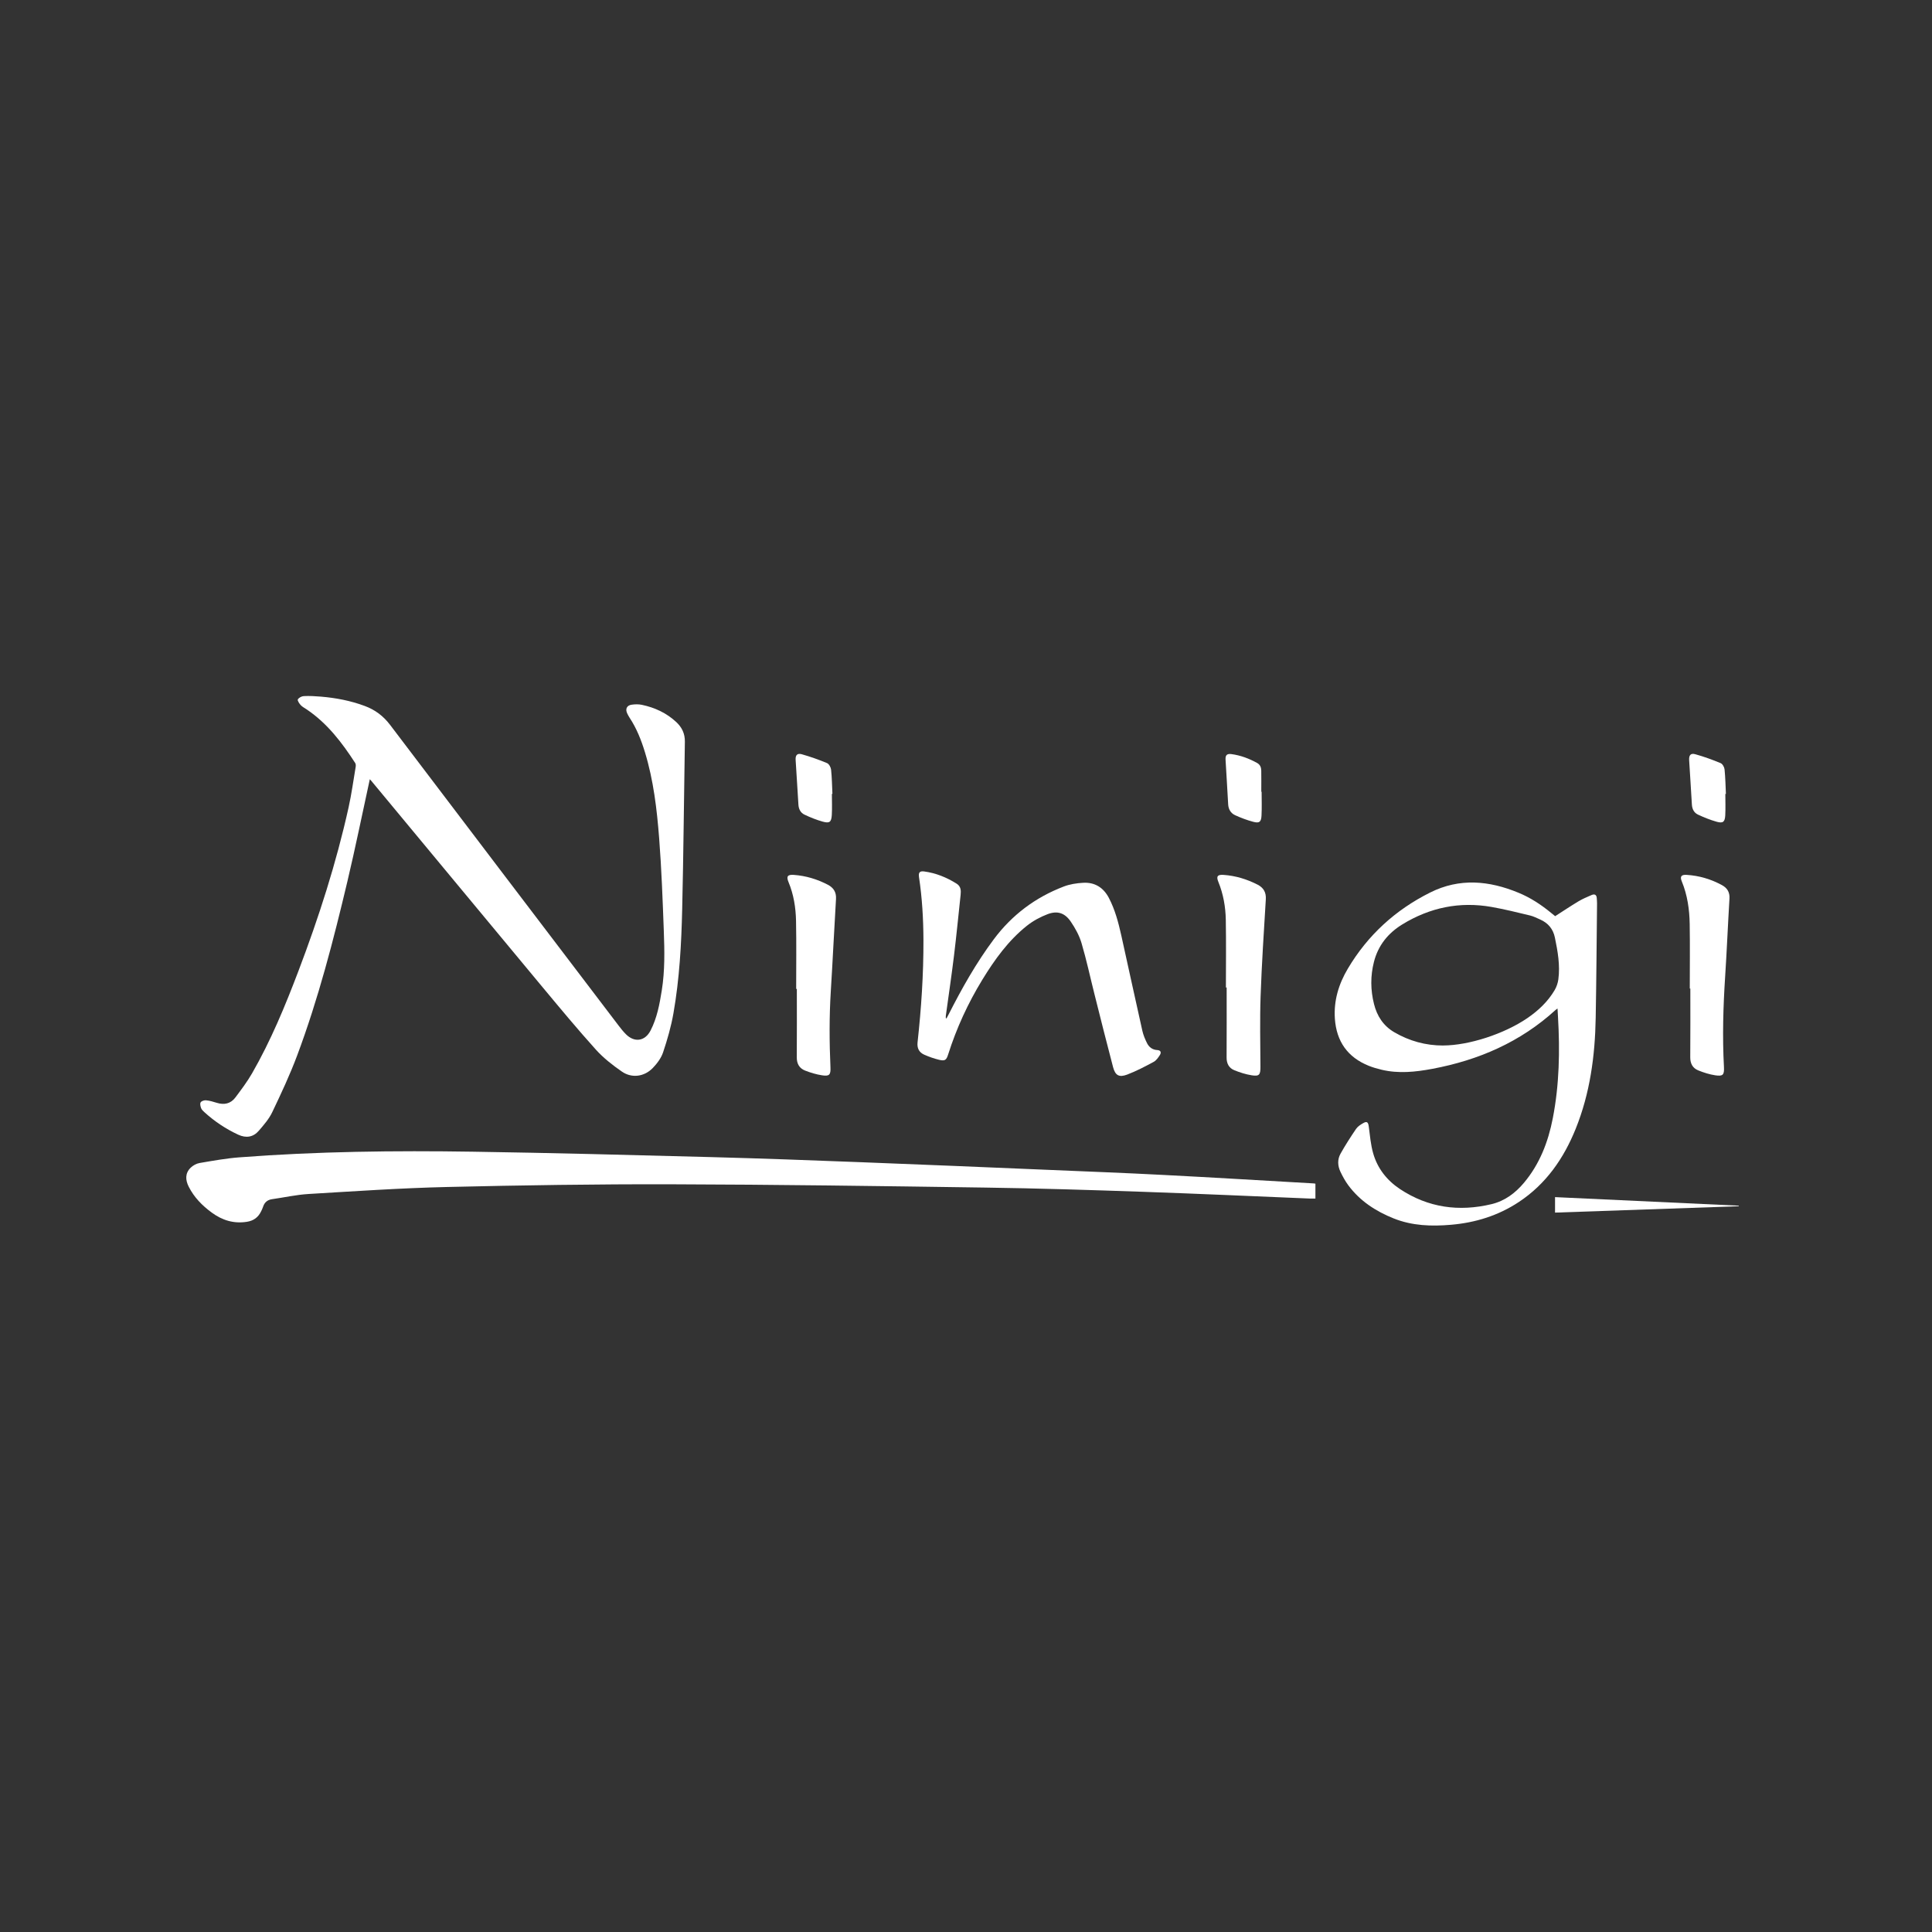 <svg width="70" height="70" viewBox="0 0 70 70" fill="none" xmlns="http://www.w3.org/2000/svg">
<rect x="0" y="0" width="70" height="70" fill="#333333" stroke="none"/>
<path d="M13.399 28.233C13.128 29.474 12.877 30.712 12.586 31.939C12.081 34.069 11.534 36.188 10.767 38.241C10.505 38.941 10.187 39.62 9.865 40.294C9.748 40.541 9.559 40.758 9.378 40.968C9.178 41.202 8.918 41.244 8.634 41.113C8.182 40.904 7.772 40.63 7.404 40.295C7.358 40.253 7.308 40.206 7.287 40.151C7.263 40.085 7.239 39.989 7.27 39.941C7.3 39.892 7.401 39.859 7.466 39.866C7.598 39.879 7.729 39.918 7.857 39.958C8.125 40.041 8.359 39.989 8.528 39.764C8.74 39.481 8.956 39.196 9.132 38.89C9.813 37.705 10.333 36.446 10.817 35.171C11.55 33.24 12.181 31.277 12.629 29.259C12.737 28.772 12.804 28.276 12.887 27.784C12.894 27.74 12.893 27.683 12.871 27.648C12.392 26.906 11.86 26.209 11.116 25.706C11.04 25.654 10.955 25.612 10.895 25.547C10.842 25.49 10.769 25.378 10.791 25.341C10.828 25.278 10.931 25.224 11.009 25.221C11.214 25.211 11.422 25.223 11.627 25.24C12.17 25.286 12.702 25.387 13.214 25.578C13.588 25.716 13.888 25.94 14.133 26.263C16.889 29.899 19.652 33.529 22.414 37.16C22.495 37.267 22.58 37.373 22.674 37.468C22.984 37.783 23.369 37.73 23.571 37.338C23.805 36.884 23.897 36.388 23.977 35.889C24.092 35.173 24.078 34.452 24.051 33.732C24.009 32.609 23.969 31.485 23.882 30.365C23.8 29.318 23.678 28.272 23.369 27.259C23.235 26.817 23.066 26.39 22.809 26.001C22.778 25.953 22.751 25.902 22.726 25.85C22.649 25.691 22.708 25.558 22.884 25.533C23.006 25.515 23.136 25.512 23.255 25.537C23.724 25.636 24.147 25.831 24.502 26.161C24.709 26.354 24.819 26.584 24.814 26.874C24.78 28.896 24.765 30.919 24.717 32.94C24.688 34.203 24.619 35.466 24.4 36.713C24.316 37.192 24.18 37.666 24.025 38.128C23.955 38.337 23.806 38.536 23.65 38.697C23.343 39.013 22.891 39.074 22.531 38.825C22.194 38.592 21.862 38.332 21.589 38.029C20.93 37.298 20.301 36.54 19.671 35.783C17.595 33.287 15.524 30.787 13.45 28.288C13.433 28.267 13.413 28.248 13.399 28.233V28.233Z" fill="white"/>
<path d="M47.66 42.886V43.427C47.596 43.427 47.54 43.429 47.485 43.427C45.459 43.344 43.434 43.251 41.408 43.181C39.503 43.115 37.596 43.055 35.69 43.028C31.9 42.973 28.11 42.919 24.32 42.909C21.611 42.902 18.902 42.943 16.193 43.007C14.518 43.046 12.845 43.161 11.172 43.261C10.733 43.288 10.299 43.386 9.861 43.448C9.691 43.472 9.584 43.562 9.531 43.725C9.512 43.784 9.485 43.84 9.457 43.896C9.352 44.109 9.187 44.23 8.946 44.268C8.47 44.343 8.053 44.214 7.673 43.935C7.328 43.683 7.033 43.383 6.838 42.997C6.716 42.756 6.701 42.509 6.91 42.306C6.995 42.225 7.117 42.157 7.232 42.138C7.709 42.057 8.188 41.97 8.67 41.933C11.484 41.717 14.304 41.685 17.123 41.728C20.005 41.772 22.886 41.848 25.767 41.924C27.587 41.972 29.407 42.04 31.226 42.11C33.453 42.195 35.68 42.29 37.907 42.383C39.327 42.443 40.748 42.497 42.168 42.571C43.976 42.664 45.784 42.774 47.592 42.877C47.61 42.878 47.629 42.882 47.66 42.886V42.886Z" fill="white"/>
<path d="M56.346 33.195C56.631 33.013 56.906 32.828 57.189 32.658C57.34 32.568 57.505 32.497 57.668 32.428C57.772 32.383 57.847 32.414 57.854 32.543C57.857 32.605 57.865 32.667 57.864 32.729C57.849 34.113 57.84 35.496 57.815 36.88C57.791 38.257 57.61 39.609 57.091 40.897C56.656 41.974 56.017 42.898 55.03 43.551C54.283 44.045 53.458 44.3 52.572 44.376C51.867 44.437 51.169 44.414 50.501 44.148C49.847 43.887 49.272 43.514 48.848 42.94C48.738 42.79 48.647 42.624 48.567 42.456C48.465 42.242 48.453 42.01 48.569 41.802C48.741 41.494 48.934 41.196 49.132 40.903C49.191 40.816 49.292 40.75 49.386 40.696C49.526 40.614 49.572 40.656 49.593 40.817C49.637 41.144 49.663 41.477 49.754 41.792C49.91 42.336 50.251 42.767 50.721 43.08C51.744 43.759 52.863 43.911 54.043 43.628C54.519 43.514 54.901 43.23 55.215 42.856C55.786 42.175 56.093 41.378 56.261 40.516C56.498 39.3 56.521 38.074 56.449 36.843C56.444 36.748 56.439 36.653 56.432 36.54C56.4 36.563 56.381 36.574 56.365 36.589C55.09 37.755 53.571 38.413 51.89 38.727C51.283 38.84 50.672 38.905 50.06 38.759C49.901 38.721 49.743 38.676 49.593 38.616C48.825 38.307 48.423 37.732 48.365 36.909C48.32 36.252 48.504 35.653 48.834 35.097C49.554 33.883 50.556 32.969 51.817 32.338C52.885 31.803 53.956 31.906 55.021 32.347C55.45 32.524 55.835 32.776 56.194 33.071C56.245 33.113 56.297 33.155 56.347 33.195L56.346 33.195ZM52.289 37.88C53.221 37.877 54.493 37.463 55.331 36.894C55.733 36.62 56.081 36.293 56.329 35.872C56.397 35.756 56.444 35.617 56.462 35.484C56.53 34.972 56.44 34.471 56.337 33.971C56.272 33.658 56.093 33.445 55.807 33.317C55.685 33.263 55.563 33.2 55.434 33.169C54.972 33.059 54.512 32.943 54.045 32.861C52.89 32.657 51.813 32.879 50.813 33.49C50.29 33.81 49.932 34.255 49.78 34.853C49.651 35.36 49.655 35.871 49.783 36.378C49.892 36.814 50.121 37.169 50.519 37.401C51.066 37.719 51.656 37.882 52.289 37.881L52.289 37.88Z" fill="white"/>
<path d="M34.293 36.899C34.317 36.856 34.341 36.813 34.363 36.769C34.846 35.817 35.367 34.89 36.007 34.032C36.666 33.149 37.512 32.516 38.535 32.123C38.758 32.036 39.009 31.998 39.25 31.985C39.666 31.963 39.977 32.156 40.174 32.528C40.4 32.958 40.521 33.422 40.626 33.89C40.882 35.043 41.131 36.197 41.39 37.349C41.426 37.505 41.49 37.659 41.563 37.803C41.636 37.946 41.761 38.037 41.931 38.046C42.061 38.053 42.08 38.136 42.026 38.223C41.966 38.318 41.893 38.424 41.799 38.474C41.488 38.642 41.172 38.807 40.843 38.933C40.546 39.046 40.408 38.966 40.328 38.662C40.097 37.786 39.877 36.906 39.656 36.026C39.5 35.408 39.367 34.782 39.186 34.171C39.105 33.896 38.959 33.631 38.796 33.392C38.58 33.075 38.309 32.987 37.952 33.124C37.687 33.225 37.426 33.367 37.205 33.543C36.532 34.08 36.036 34.771 35.59 35.5C35.07 36.351 34.656 37.251 34.354 38.203C34.288 38.411 34.238 38.448 34.028 38.399C33.843 38.355 33.66 38.29 33.486 38.213C33.301 38.13 33.222 37.98 33.245 37.768C33.38 36.535 33.462 35.3 33.458 34.059C33.455 33.294 33.411 32.532 33.297 31.776C33.273 31.614 33.322 31.553 33.483 31.574C33.908 31.631 34.297 31.789 34.659 32.016C34.815 32.114 34.822 32.262 34.805 32.422C34.725 33.157 34.655 33.893 34.565 34.627C34.477 35.351 34.369 36.073 34.27 36.796C34.265 36.827 34.269 36.858 34.269 36.89C34.277 36.893 34.285 36.896 34.293 36.899Z" fill="white"/>
<path d="M44.417 35.778C44.417 34.962 44.428 34.145 44.413 33.329C44.405 32.857 44.323 32.394 44.143 31.951C44.061 31.752 44.113 31.684 44.331 31.699C44.768 31.729 45.179 31.855 45.568 32.054C45.778 32.163 45.878 32.33 45.863 32.581C45.792 33.75 45.715 34.92 45.674 36.091C45.644 36.945 45.664 37.8 45.668 38.655C45.669 38.939 45.628 39.004 45.351 38.96C45.136 38.926 44.923 38.858 44.721 38.776C44.528 38.697 44.44 38.534 44.442 38.315C44.447 37.469 44.444 36.624 44.444 35.778C44.435 35.778 44.426 35.778 44.417 35.778H44.417Z" fill="white"/>
<path d="M61.224 35.817C61.224 35.039 61.234 34.26 61.221 33.482C61.212 32.953 61.139 32.43 60.934 31.933C60.862 31.759 60.916 31.687 61.105 31.698C61.562 31.725 61.993 31.853 62.394 32.072C62.581 32.174 62.676 32.329 62.662 32.556C62.605 33.501 62.566 34.447 62.505 35.391C62.434 36.48 62.403 37.569 62.462 38.659C62.477 38.946 62.425 39.003 62.145 38.96C61.935 38.928 61.725 38.861 61.528 38.781C61.33 38.7 61.24 38.536 61.241 38.31C61.248 37.479 61.244 36.648 61.244 35.817C61.237 35.817 61.231 35.817 61.224 35.817L61.224 35.817Z" fill="white"/>
<path d="M28.847 35.831C28.847 35.01 28.858 34.189 28.842 33.368C28.832 32.887 28.758 32.413 28.57 31.961C28.483 31.753 28.536 31.683 28.761 31.699C29.197 31.73 29.61 31.855 29.997 32.057C30.199 32.163 30.305 32.324 30.29 32.571C30.222 33.688 30.171 34.806 30.101 35.922C30.044 36.84 30.049 37.756 30.089 38.673C30.101 38.942 30.049 39.001 29.787 38.961C29.576 38.929 29.367 38.866 29.168 38.788C28.964 38.707 28.867 38.543 28.869 38.31C28.875 37.484 28.871 36.658 28.871 35.831C28.863 35.831 28.855 35.831 28.847 35.831H28.847Z" fill="white"/>
<path d="M45.711 28.686C45.711 28.974 45.722 29.261 45.707 29.548C45.696 29.783 45.628 29.835 45.405 29.775C45.18 29.715 44.959 29.632 44.748 29.535C44.594 29.463 44.509 29.325 44.499 29.143C44.471 28.602 44.434 28.062 44.404 27.521C44.395 27.358 44.456 27.301 44.62 27.323C44.952 27.368 45.26 27.484 45.551 27.646C45.662 27.708 45.696 27.811 45.698 27.924C45.702 28.178 45.699 28.432 45.699 28.686C45.703 28.686 45.706 28.686 45.71 28.686L45.711 28.686Z" fill="white"/>
<path d="M62.512 28.767C62.512 29.026 62.523 29.285 62.509 29.543C62.496 29.782 62.425 29.838 62.196 29.773C61.963 29.707 61.736 29.616 61.517 29.513C61.377 29.446 61.309 29.312 61.3 29.148C61.271 28.612 61.232 28.077 61.201 27.541C61.191 27.358 61.259 27.28 61.426 27.328C61.738 27.415 62.044 27.526 62.342 27.65C62.411 27.679 62.476 27.795 62.484 27.876C62.514 28.172 62.519 28.469 62.533 28.766C62.526 28.766 62.519 28.766 62.512 28.766V28.767Z" fill="white"/>
<path d="M30.141 28.764C30.141 29.018 30.152 29.272 30.138 29.526C30.123 29.785 30.057 29.838 29.811 29.77C29.583 29.706 29.36 29.617 29.146 29.515C29.007 29.448 28.937 29.316 28.928 29.151C28.898 28.61 28.858 28.07 28.827 27.529C28.817 27.359 28.888 27.282 29.05 27.328C29.362 27.416 29.668 27.525 29.966 27.649C30.038 27.68 30.103 27.802 30.112 27.888C30.143 28.178 30.146 28.471 30.16 28.763C30.154 28.763 30.147 28.763 30.141 28.764L30.141 28.764Z" fill="white"/>
<path d="M56.342 43.935V43.374C58.563 43.477 60.781 43.581 63 43.684L62.999 43.704C60.788 43.781 58.577 43.858 56.342 43.935Z" fill="white"/>
</svg>

